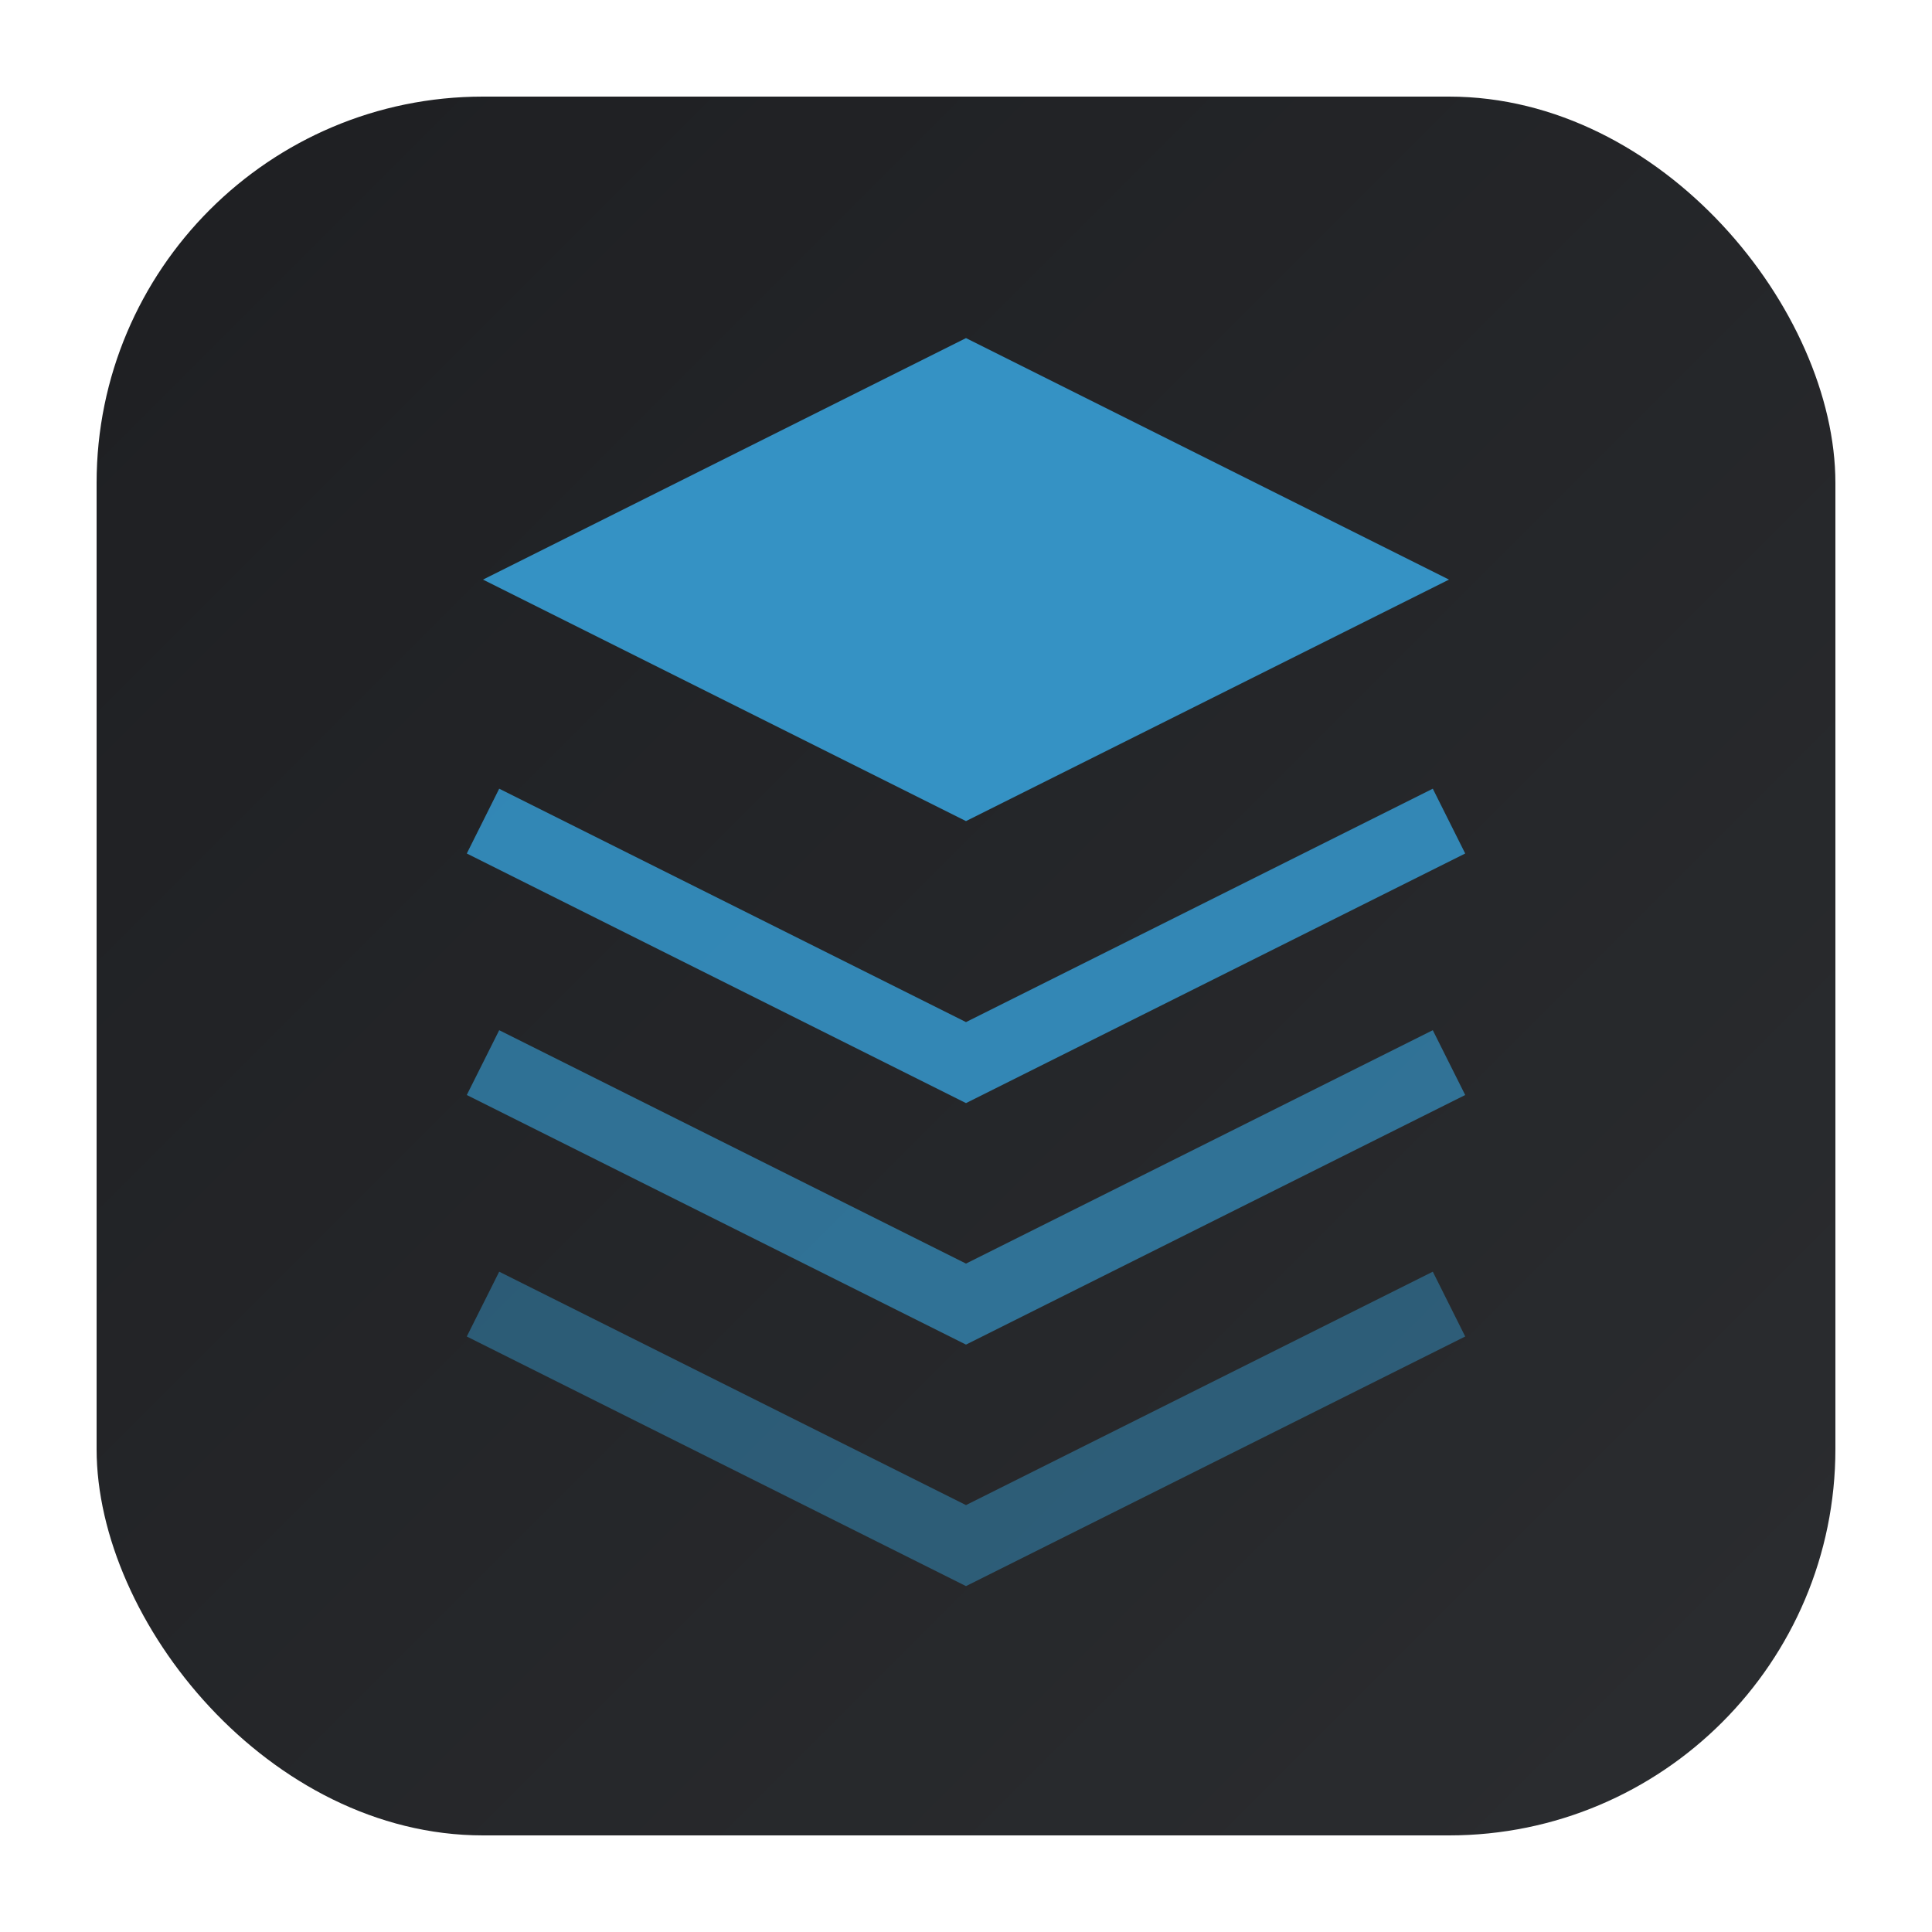 <svg width="40" height="40" viewBox="0 0 40 40" fill="none" xmlns="http://www.w3.org/2000/svg">
    <defs>
        <!-- IntelliJ 2024 dark theme gradient -->
        <linearGradient id="darkBg" x1="0%" y1="0%" x2="100%" y2="100%">
            <stop offset="0%" style="stop-color:#1E1F22"/>
            <stop offset="100%" style="stop-color:#2B2D30"/>
        </linearGradient>
    </defs>

    <!-- Background -->
    <rect x="2" y="2" width="36" height="36" rx="8" fill="url(#darkBg)"/>

    <!-- Project layers -->
    <path d="M10 12l10 5l10-5l-10-5z" fill="#3592C4"/>
    <path d="M10 17l10 5l10-5" fill="none" stroke="#3592C4" stroke-width="1.5" opacity="0.9"/>
    <path d="M10 22l10 5l10-5" fill="none" stroke="#3592C4" stroke-width="1.5" opacity="0.7"/>
    <path d="M10 27l10 5l10-5" fill="none" stroke="#3592C4" stroke-width="1.5" opacity="0.5"/>
</svg>
